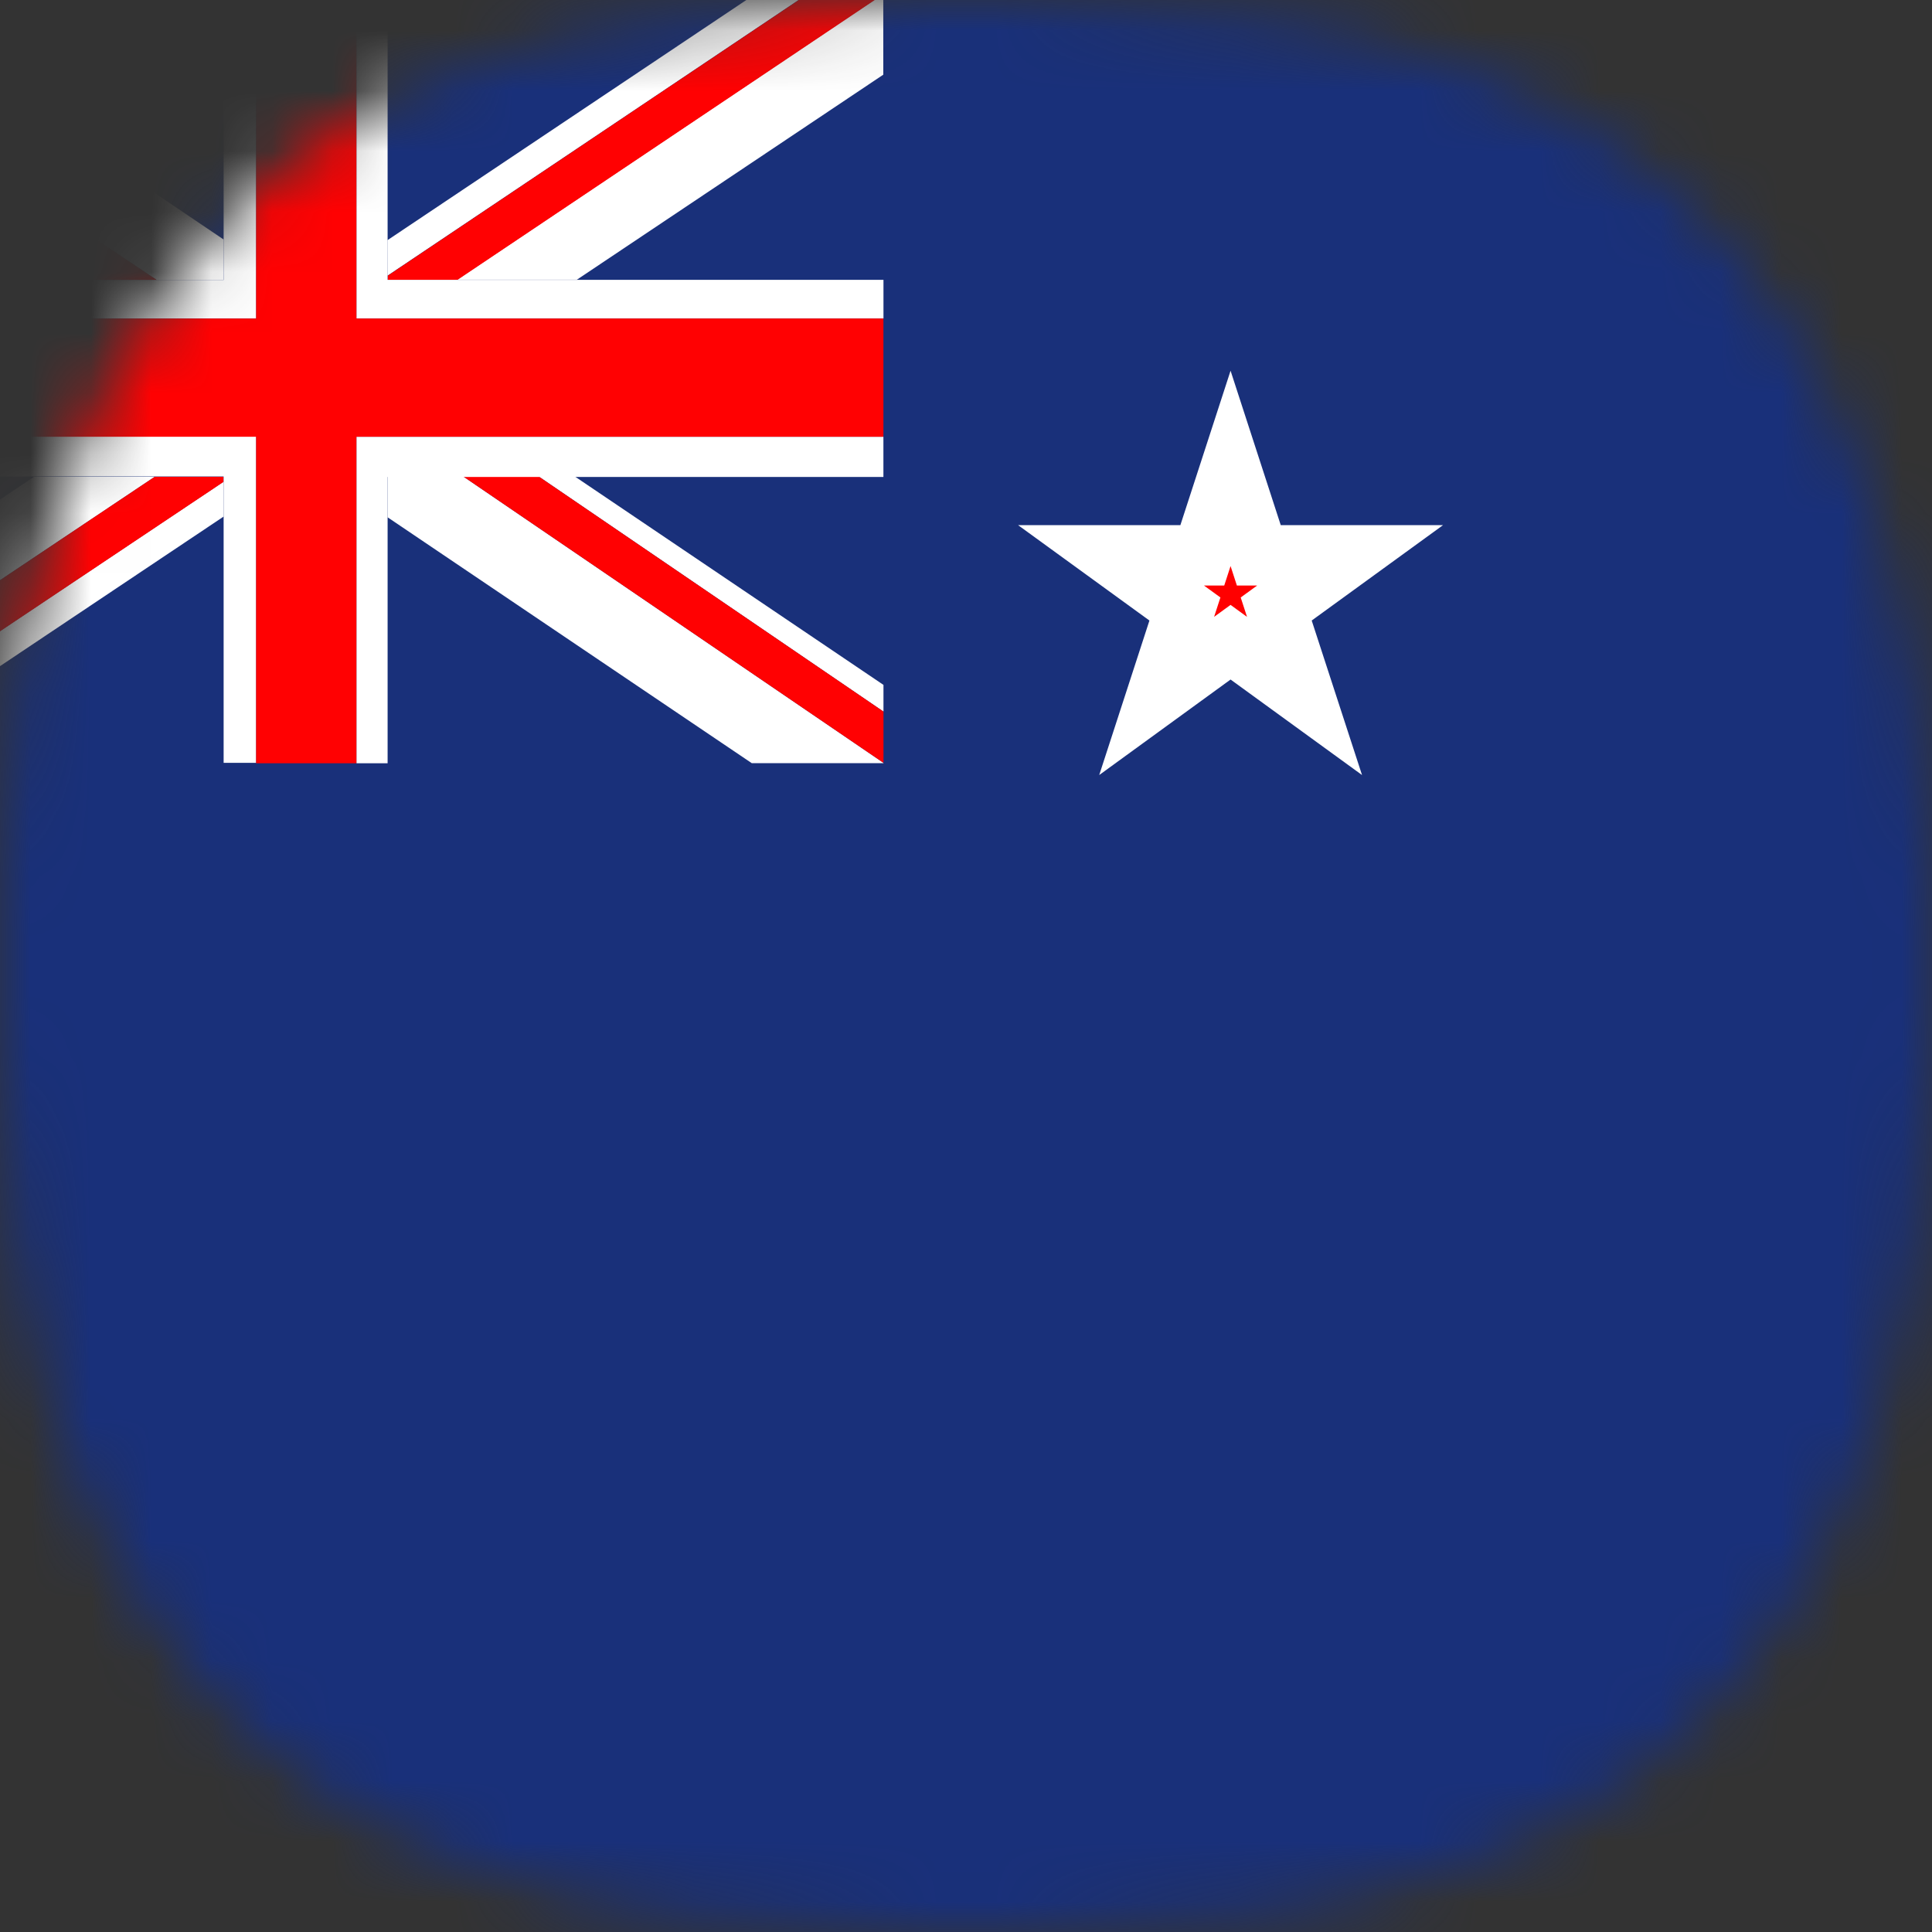 <svg width="32" height="32" viewBox="0 0 32 32" fill="none" xmlns="http://www.w3.org/2000/svg">
<rect x="0" y="0" width="32" height="32" fill="#333333" stroke="none"/>
<g clip-path="url(#clip0_583_7286)">
<mask id="mask0_583_7286" style="mask-type:luminance" maskUnits="userSpaceOnUse" x="0" y="0" width="32" height="32">
<path d="M15.999 0H15.645C11.805 0.08 9.833 0.382 8.006 1.011C6.237 1.617 4.645 2.65 3.371 4.018C2.312 5.248 1.502 6.671 0.986 8.209C0.377 10.136 0.053 12.141 0.026 14.162C-3.30806e-07 14.956 0 15.065 0 16.002C0 16.939 -3.30806e-07 17.051 0.026 17.842C0.053 19.863 0.377 21.869 0.986 23.796C1.503 25.333 2.313 26.755 3.371 27.983C4.646 29.351 6.238 30.383 8.006 30.99C9.833 31.619 11.804 31.922 15.645 32H16.354C20.194 31.92 22.168 31.619 23.994 30.99C25.762 30.384 27.354 29.351 28.628 27.983C29.686 26.755 30.497 25.333 31.014 23.796C31.623 21.869 31.946 19.863 31.974 17.842C32 17.048 32 16.937 32 16.002C32 15.067 32 14.951 31.974 14.162C31.947 12.141 31.623 10.136 31.014 8.209C30.497 6.672 29.687 5.25 28.628 4.021C27.355 2.651 25.763 1.616 23.994 1.008C22.168 0.382 20.194 0.08 16.354 0H15.999Z" fill="white"/>
</mask>
<g mask="url(#mask0_583_7286)">
<path d="M51.26 -1.461H-6.664V37.129H51.26V-1.461Z" fill="#19307A"/>
<path d="M20.382 7.758L20.85 9.198H22.362L21.138 10.087L21.607 11.527L20.382 10.637L19.158 11.527L19.626 10.087L18.402 9.198H19.914L20.382 7.758Z" fill="#FF0000"/>
<path d="M20.382 7.758L20.85 9.198H22.362L21.138 10.087L21.607 11.527L20.382 10.637L19.158 11.527L19.626 10.087L18.402 9.198H19.914L20.382 7.758Z" stroke="white" stroke-miterlimit="10"/>
<path d="M14.633 -2.992H-8.846V12.639H14.633V-2.992Z" fill="#19307A"/>
<path d="M7.682 7.898H6.42V8.568L12.451 12.64H14.633V12.635L7.682 7.898Z" fill="white"/>
<path d="M8.932 7.898L14.633 11.786V11.344L9.53 7.898H8.932Z" fill="white"/>
<path d="M0.561 7.898L-4.51 11.293V12.626L2.561 7.898H0.561Z" fill="white"/>
<path d="M3.704 7.977L-3.266 12.636H-2.396L3.704 8.556V7.977Z" fill="white"/>
<path d="M1.336 4.632L-4.504 0.719V1.184L0.605 4.632H1.336Z" fill="white"/>
<path d="M9.555 4.633L14.63 1.237V-0.102L7.572 4.633H9.555Z" fill="white"/>
<path d="M3.704 4.638V3.967L-2.322 -0.102H-4.482L2.596 4.638H3.704Z" fill="white"/>
<path d="M6.419 4.566L13.379 -0.102H12.514L6.418 3.978L6.419 4.566Z" fill="white"/>
<path d="M3.703 7.898H2.561L-4.51 12.626V12.64H-3.267L3.703 7.981V7.898Z" fill="#FF0102"/>
<path d="M6.42 4.638H7.573L14.633 -0.097V-0.102H13.383L6.423 4.566L6.42 4.638Z" fill="#FF0102"/>
<path d="M7.682 7.898L14.633 12.635V11.786L8.931 7.898H7.682Z" fill="#FF0102"/>
<path d="M2.597 4.638L-4.481 -0.102H-4.51V0.725L1.33 4.638H2.597Z" fill="#FF0102"/>
<path d="M4.243 7.227H-4.51V7.892H3.704V12.635H4.243V7.227Z" fill="white"/>
<path d="M5.904 5.275H14.633V4.635H6.42V-0.102H5.904V5.275Z" fill="white"/>
<path d="M6.42 7.9H14.632V7.234H5.904V12.642H6.42V7.9Z" fill="white"/>
<path d="M4.243 5.275V-0.102H3.704V4.637H-4.51V5.277L4.243 5.275Z" fill="white"/>
<path d="M5.903 7.234H14.632V5.276H5.903V-0.102H4.242V5.276H-4.51V7.234H4.242V12.642H5.903V7.234Z" fill="#FF0102"/>
</g>
</g>
<defs>
<clipPath id="clip0_583_7286">
<rect width="32" height="32" fill="white"/>
</clipPath>
</defs>
</svg>
